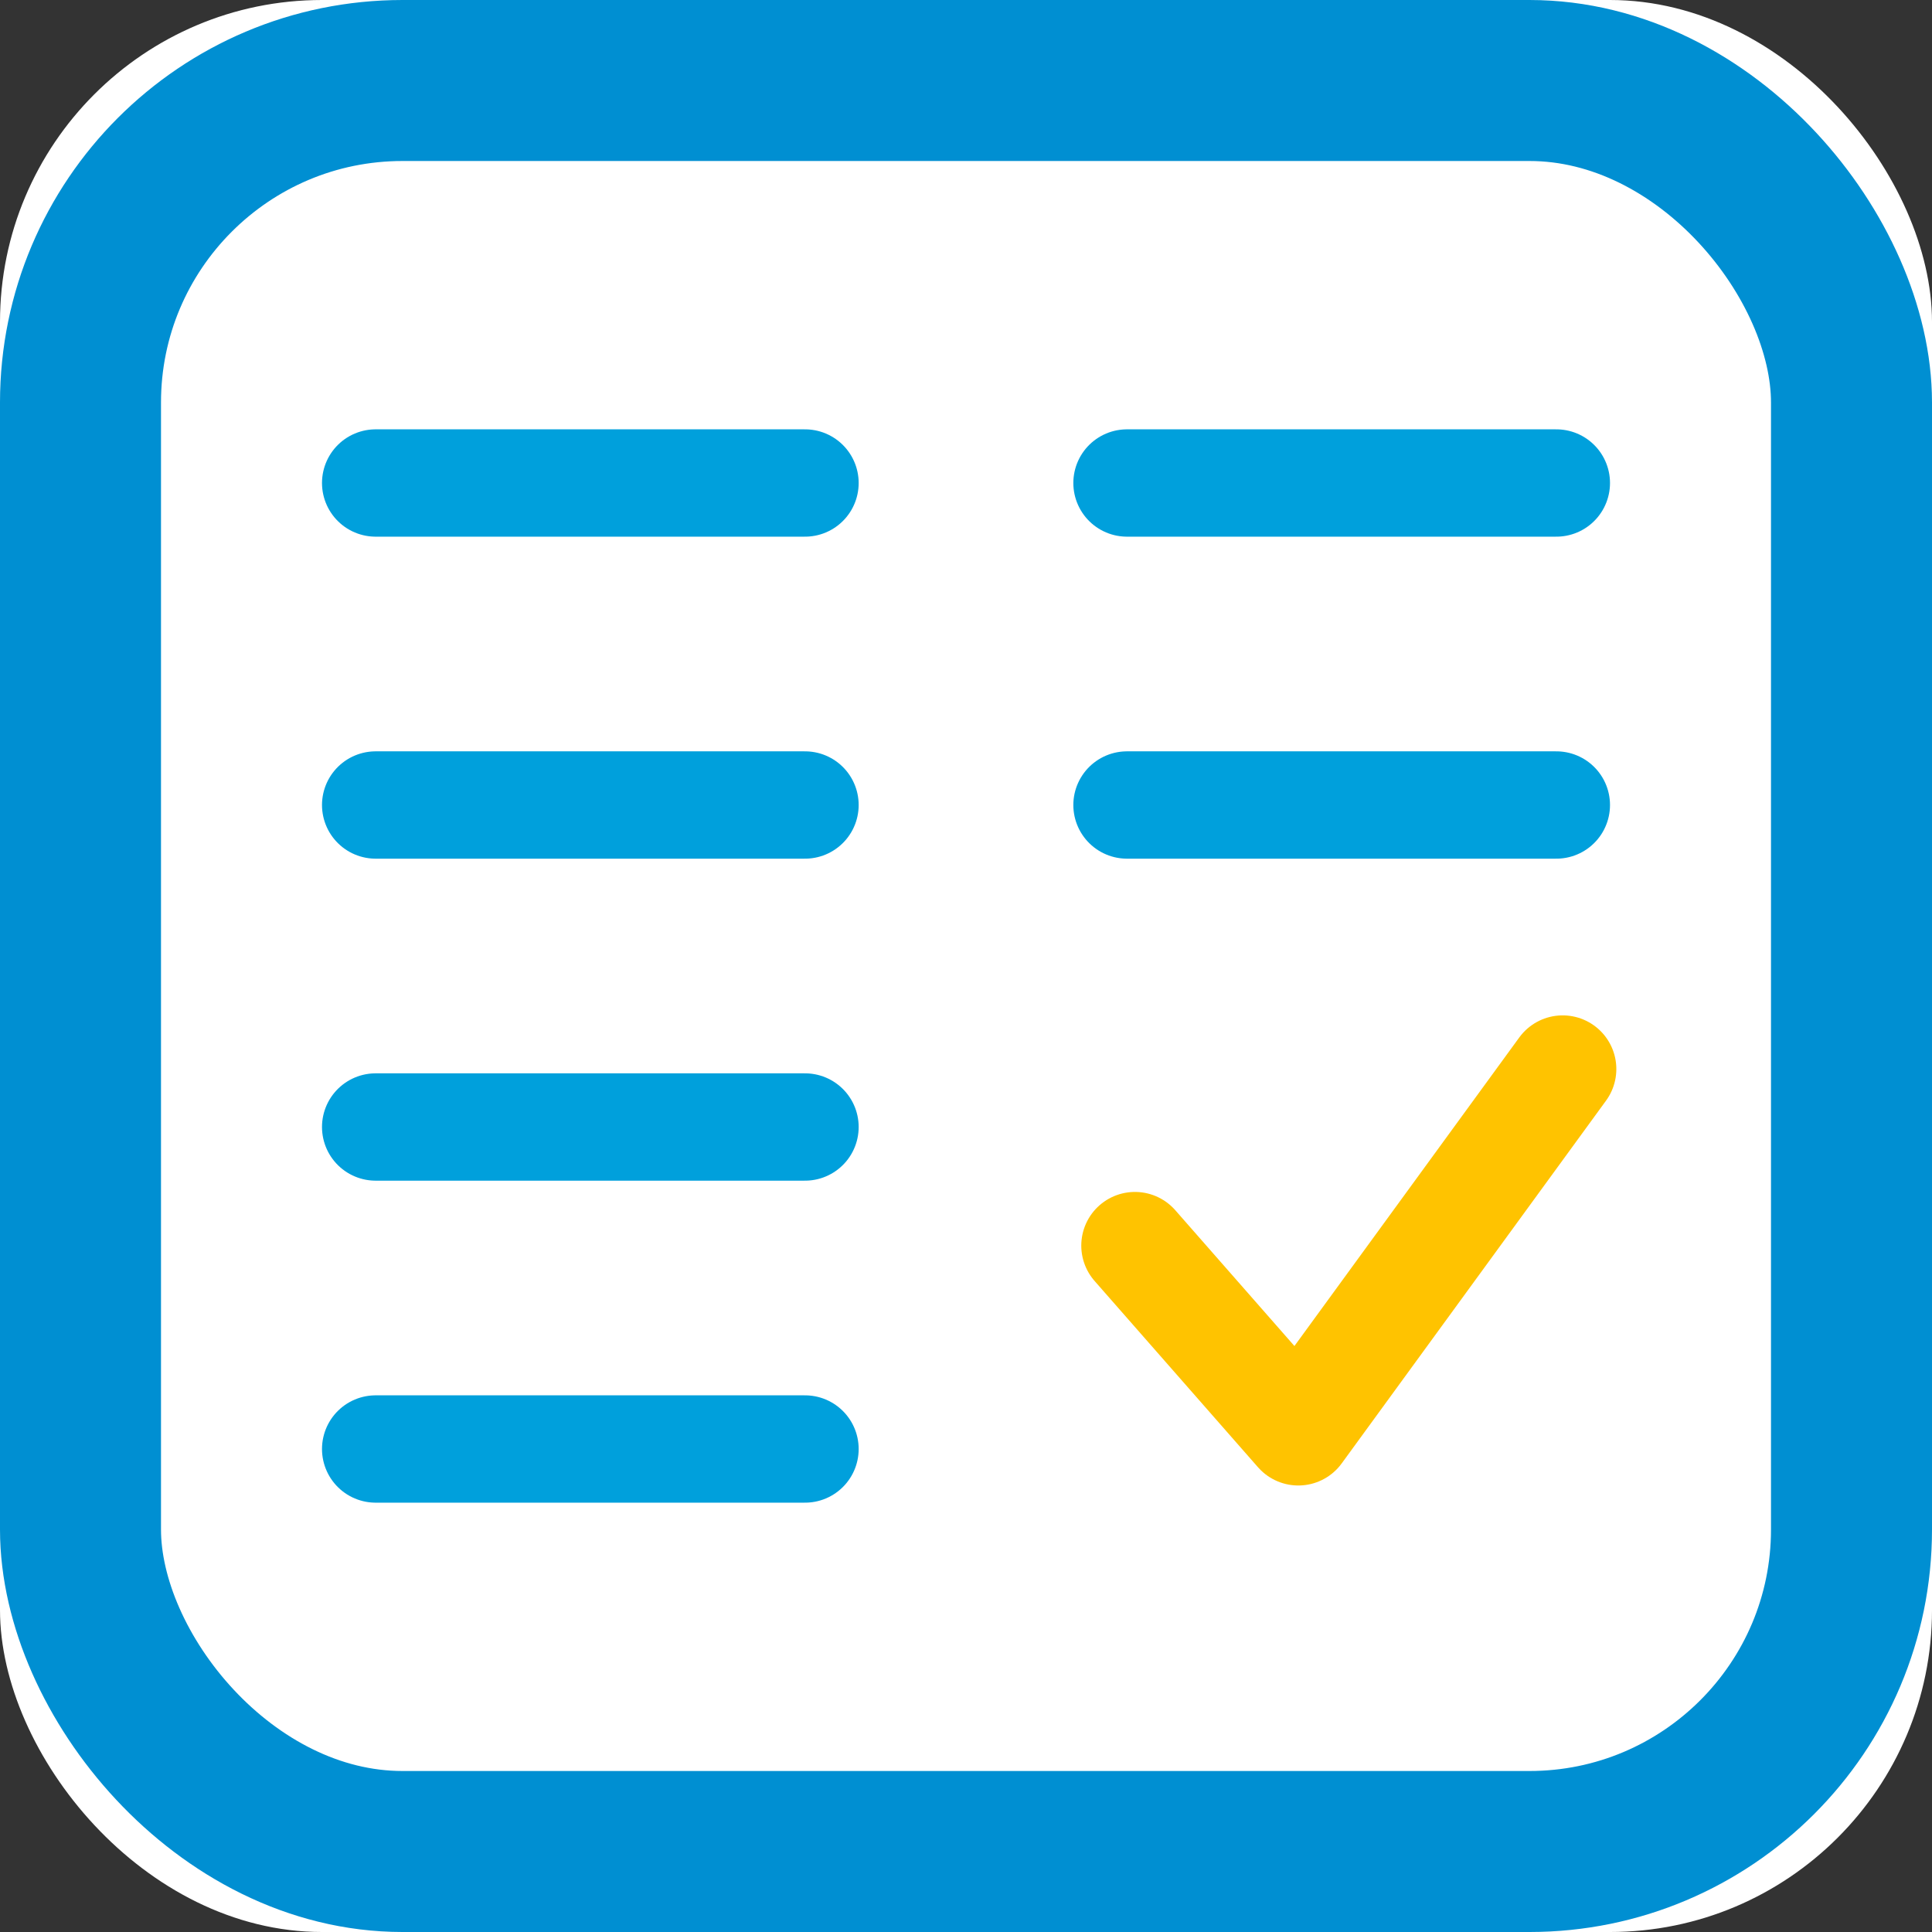 <?xml version="1.0" encoding="UTF-8" standalone="no"?>
<svg width="18px" height="18px" viewBox="0 0 18 18" version="1.1" xmlns="http://www.w3.org/2000/svg" xmlns:xlink="http://www.w3.org/1999/xlink">
    <rect x="0" y="0" width="18" height="18" fill="#333333" stroke="none"/>
    <!-- Generator: Sketch 48.2 (47327) - http://www.bohemiancoding.com/sketch -->
    <title>hkd-ic-tabelle-summe</title>
    <desc>Created with Sketch.</desc>
    <defs>
        <rect id="path-1" x="0" y="0" width="18" height="18" rx="3"></rect>
    </defs>
    <g id="Page-1" stroke="none" stroke-width="1" fill="none" fill-rule="evenodd">
        <g id="hkd-ic-tabelle-summe">
            <g id="hkd-ic-download-tarif-zip-copy">
                <g id="Rectangle">
                    <use fill="#FFFFFF" fill-rule="evenodd" xlink:href="#path-1"></use>
                    <rect stroke="#008FD2" stroke-width="1.5" x="0.75" y="0.75" width="16.5" height="16.5" rx="3"></rect>
                </g>
            </g>
            <path d="M3.5,4.5 L7.5,4.5" id="Line" stroke="#00A0DC" stroke-linecap="round"></path>
            <path d="M10.5,4.5 L14.5,4.5" id="Line" stroke="#00A0DC" stroke-linecap="round"></path>
            <path d="M10.5,7.5 L14.5,7.5" id="Line" stroke="#00A0DC" stroke-linecap="round"></path>
            <path d="M3.5,7.5 L7.5,7.5" id="Line" stroke="#00A0DC" stroke-linecap="round"></path>
            <path d="M3.5,10.5 L7.5,10.5" id="Line" stroke="#00A0DC" stroke-linecap="round"></path>
            <path d="M3.5,13.5 L7.5,13.5" id="Line" stroke="#00A0DC" stroke-linecap="round"></path>
            <polyline id="Path-2" stroke="#FFC300" stroke-linecap="round" stroke-linejoin="round" points="14.559 9.96 12.096 13.34 10.574 11.605"></polyline>
        </g>
    </g>
</svg>